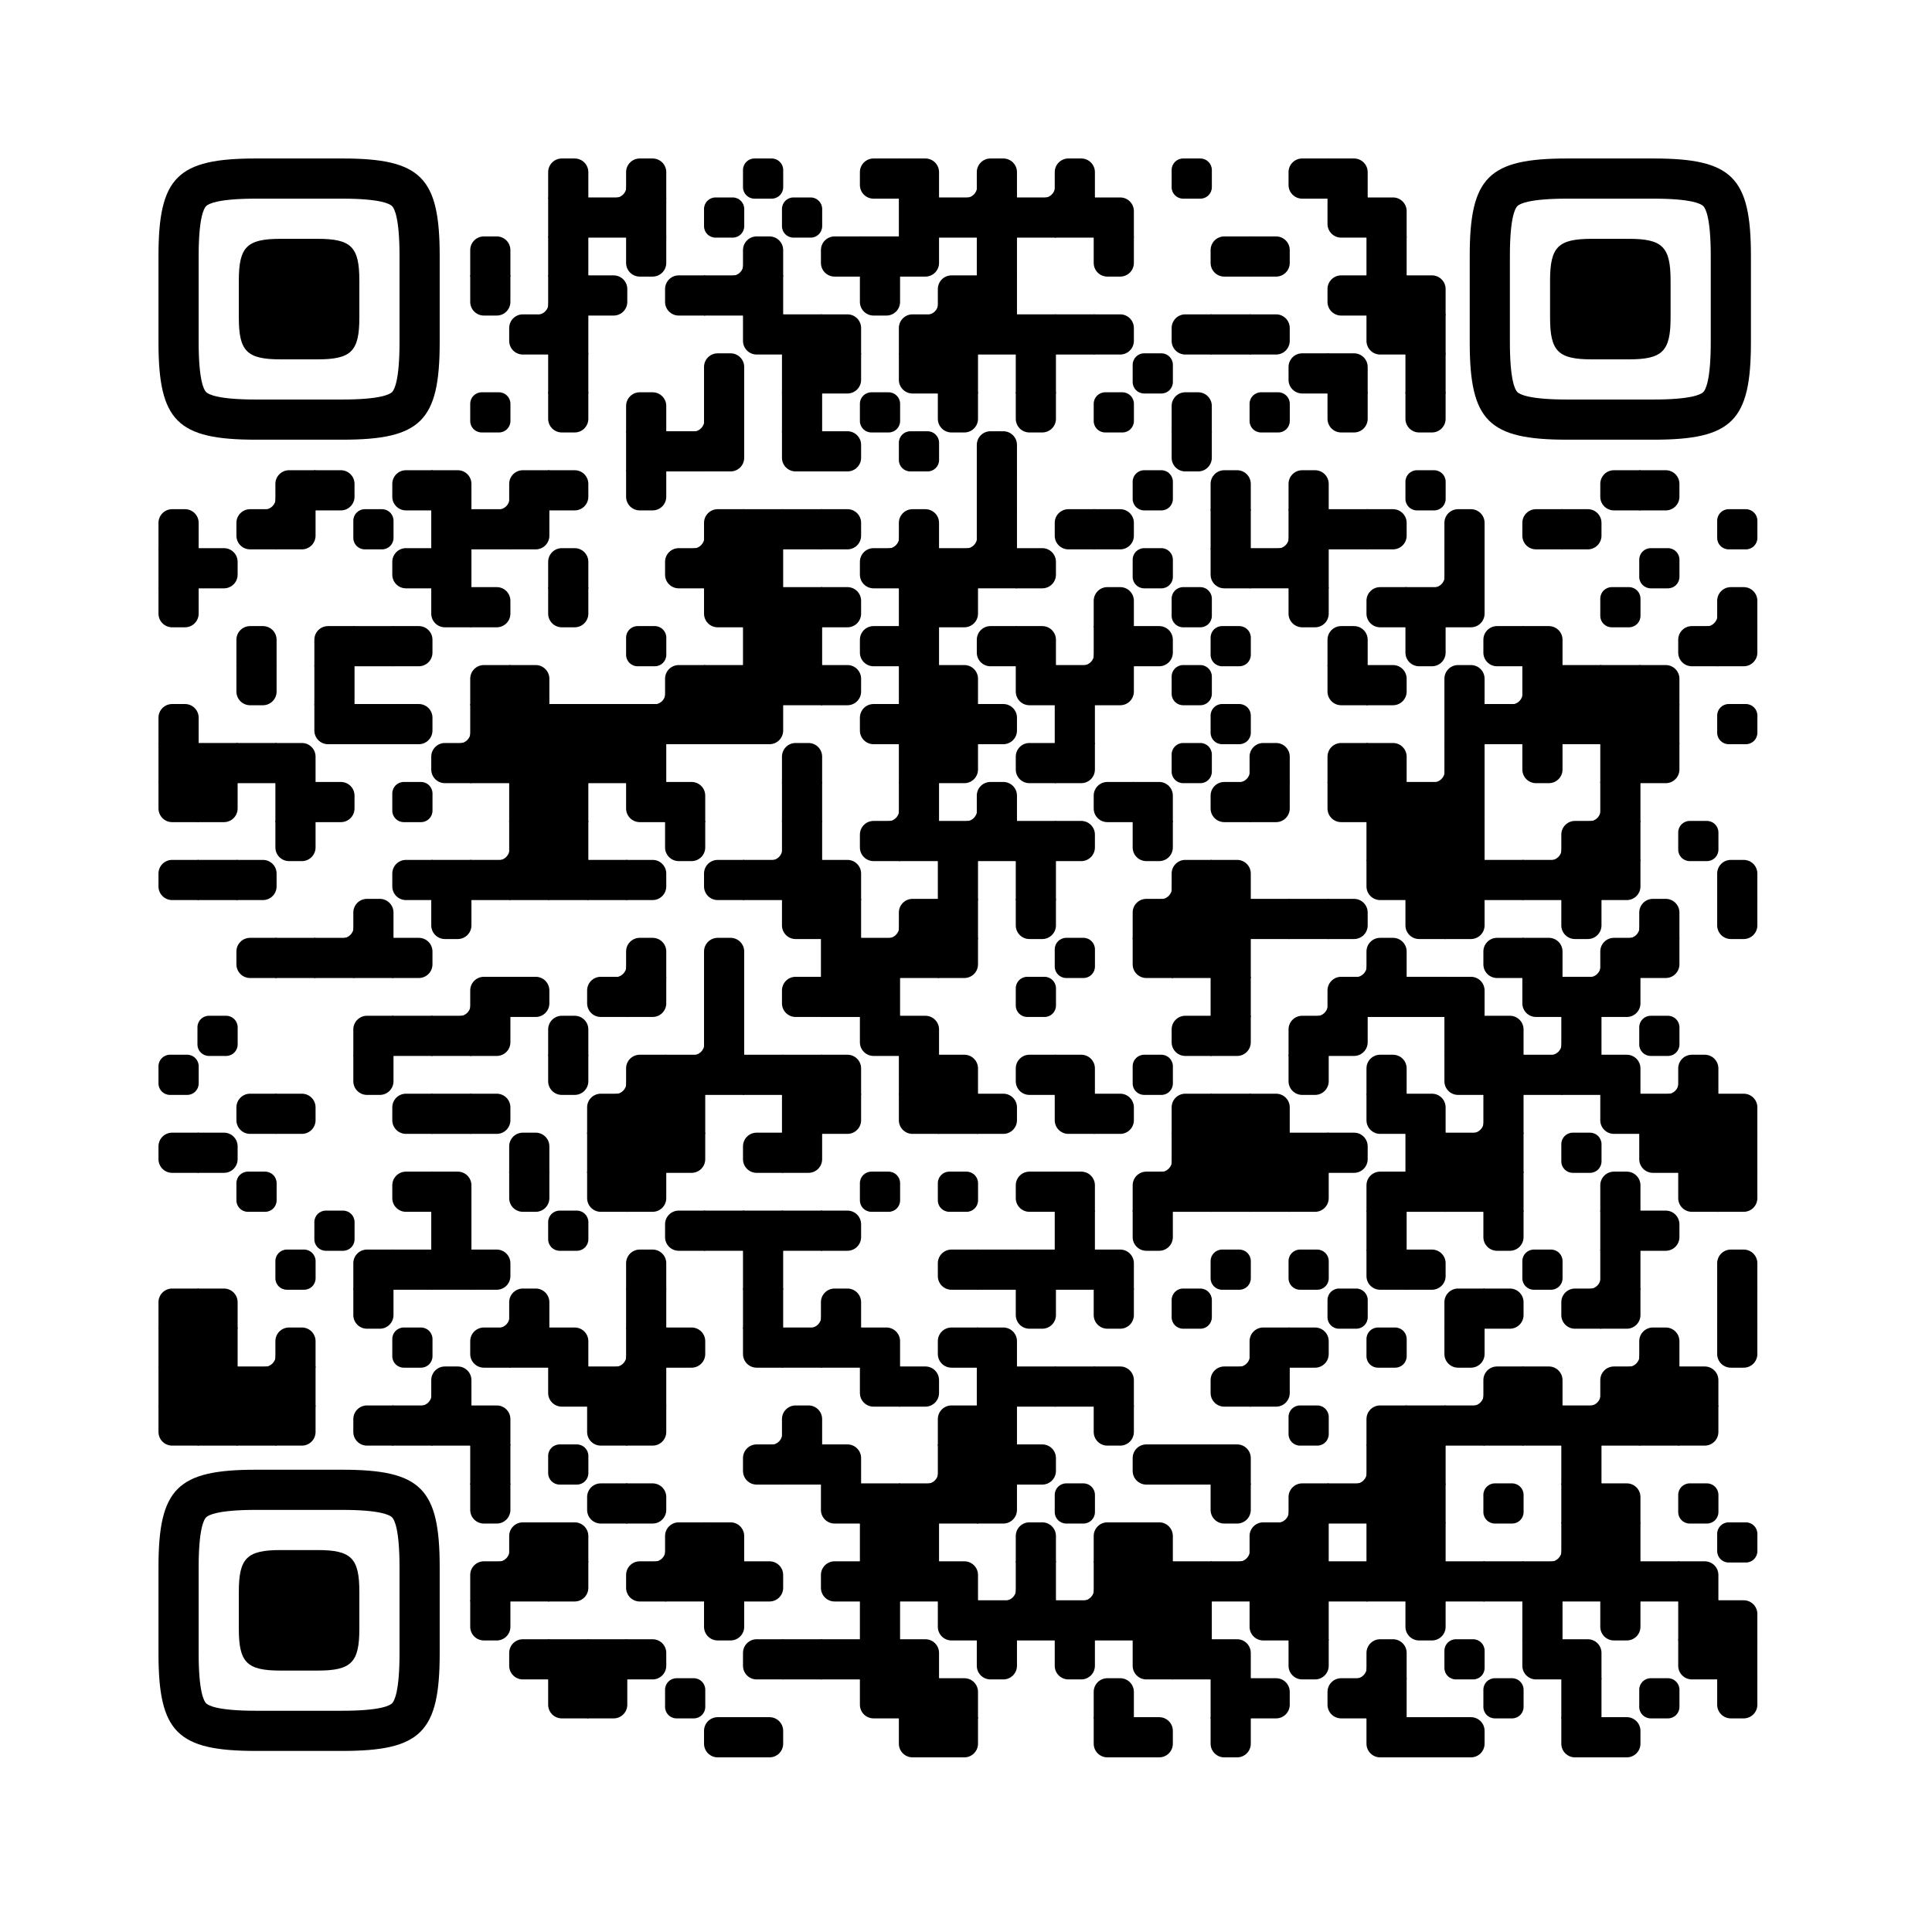 
  <svg
    version="1.1"
    viewBox="0 0 4059 4059"
    width="256px"
    height="256px"
    
    xml:space="preserve" xmlns="http://www.w3.org/2000/svg" xmlns:xlink="http://www.w3.org/1999/xlink"
  >
    <defs>
      <rect id="rect-0" width="100" height="100" fill="#000000"/>
      <path
        id="empty-0"
        d="M0,28.6v42.9C0,87.3,12.8,100,28.6,100h42.9c15.9,0,28.6-12.8,28.6-28.6V28.6C100,12.7,87.2,0,71.4,0H28.6 C12.8,0,0,12.8,0,28.6z"
        fill="#000000"
      />
      <path id="b-0" d="M0,0 L66,0 C84.778,-3.44940413e-15 100,15.222 100,34 L100,66 C100,84.778 84.778,100 66,100 L0,100 L0,0 Z" transform="rotate(-90 50 50)" fill="#000000"/>
      <path id="r-0" d="M0,0 L66,0 C84.778,-3.44940413e-15 100,15.222 100,34 L100,66 C100,84.778 84.778,100 66,100 L0,100 L0,0 Z" transform="rotate(-180 50 50)" fill="#000000"/>
      <path id="l-0" d="M0,0 L66,0 C84.778,-3.44940413e-15 100,15.222 100,34 L100,66 C100,84.778 84.778,100 66,100 L0,100 L0,0 Z" fill="#000000"/>
      <path id="t-0" d="M0,0 L66,0 C84.778,-3.44940413e-15 100,15.222 100,34 L100,66 C100,84.778 84.778,100 66,100 L0,100 L0,0 Z" transform="rotate(90 50 50)" fill="#000000"/>
      <path id="l-0" d="M0,0 L100,0 L100,66 C100,84.778 84.778,100 66,100 L0,100 L0,0 Z" transform="rotate(-90 50 50)" fill="#000000"/>
      <path id="lt-0" d="M0,0 L100,0 L100,66 C100,84.778 84.778,100 66,100 L0,100 L0,0 Z" fill="#000000"/>
      <path id="lb-0" d="M0,0 L100,0 L100,66 C100,84.778 84.778,100 66,100 L0,100 L0,0 Z" transform="rotate(-90 50 50)" fill="#000000"/>
      <path id="rb-0" d="M0,0 L100,0 L100,66 C100,84.778 84.778,100 66,100 L0,100 L0,0 Z" transform="rotate(-180 50 50)" fill="#000000"/>
      <path id="rt-0" d="M0,0 L100,0 L100,66 C100,84.778 84.778,100 66,100 L0,100 L0,0 Z" transform="rotate(90 50 50)" fill="#000000"/>
      <path
        id="n_lt-0"
        d="M30.5,2V0H0v30.5h2C2,14.7,14.8,2,30.5,2z"
        fill="#000000"
      />
      <path
        id="n_lb-0"
        d="M2,69.5H0V100h30.5v-2C14.7,98,2,85.2,2,69.5z"
        fill="#000000"
      />
      <path
        id="n_rt-0"
        d="M98,30.5h2V0H69.5v2C85.3,2,98,14.8,98,30.5z"
        fill="#000000"
      />
      <path id="n_rb-0"
        d="M69.5,98v2H100V69.5h-2C98,85.3,85.2,98,69.5,98z"
        fill="#000000"
      />
      <path
        id="point-0"
        fill="#000000"
        d="M600.002,457.329 L600.002,242.658 C600.002,147.372 587.04,124.123 581.465,118.535 C575.877,112.96 552.628,99.998 457.329,99.998 L242.671,99.998 C147.372,99.998 124.123,112.96 118.548,118.535 C112.973,124.123 99.998,147.372 99.998,242.658 L99.998,457.329 C99.998,552.628 112.973,575.877 118.548,581.465 C124.123,587.027 147.372,600.002 242.671,600.002 L457.329,600.002 C552.628,600.002 575.877,587.027 581.465,581.465 C587.04,575.877 600.002,552.628 600.002,457.329 Z M457.329,0 C653.338,0 700,46.662 700,242.658 C700,438.667 700,261.333 700,457.329 C700,653.338 653.338,700 457.329,700 C261.333,700 438.667,700 242.671,700 C46.662,700 0,653.338 0,457.329 C0,261.333 0,352.119 0,242.658 C0,46.662 46.662,0 242.671,0 C438.667,0 261.333,0 457.329,0 Z M395.997,200 C480.004,200 500,220.008 500,303.991 C500,387.998 500,312.002 500,395.997 C500,479.992 480.004,500 395.997,500 C312.002,500 387.998,500 304.003,500 C220.008,500 200,479.992 200,395.997 C200,312.002 200,350.906 200,303.991 C200,220.008 220.008,200 304.003,200 C387.998,200 312.002,200 395.997,200 Z"
      />
      <g id="vk_logo-0">
        <path
          fill="#07f"
          d="M83.333 363.333C83.333 231.34 83.333 165.343 124.338 124.338C165.343 83.333 231.34              83.333 363.333 83.333H386.667C518.66 83.333 584.657 83.333 625.662 124.338C666.667 165.343              666.667 231.34 666.667 363.333V386.667C666.667 518.66 666.667 584.657 625.662 625.662C584.657              666.667 518.66 666.667 386.667 666.667H363.333C231.34 666.667 165.343 666.667 124.338 625.662C83.333              584.657 83.333 518.66 83.333 386.667V363.333Z"
        />
        <path
          fill="#FFF"
          d="M394.907 508.681C263.293 508.681 183.442 417.365 180.313 265.625H246.972C249.05 377.09              299.763 424.323 338.638 434.036V265.625H402.519V361.82C440.016 357.664 479.264 313.909              492.456 265.625H555.333C545.27 325 502.543 368.754 472.353 386.803C502.566 401.395 551.177              439.593 569.926 508.681H500.815C486.222 462.498 450.476 426.728 402.542 421.872V508.681H394.907Z"
        />
      </g>
      <clipPath id="logo-mask-0">
        <rect x="0" y="0" width="750" height="750" />
      </clipPath>
    </defs>

    
      <rect
        x="0"
        width="4059"
        height="4059"
        rx="571"
        fill="#ffffff"
      />

    <g transform="translate(332.965, 332.965) scale(0.844)">
      <g transform="translate(970,0)"><use xlink:href="#b-0"/></g>
<g transform="translate(1067,0)"><use xlink:href="#n_rb-0"/></g>
<g transform="translate(1164,0)"><use xlink:href="#b-0"/></g>
<g transform="translate(1455,0)"><use xlink:href="#empty-0"/></g>
<g transform="translate(1746,0)"><use xlink:href="#r-0"/></g>
<g transform="translate(1843,0)"><use xlink:href="#lb-0"/></g>
<g transform="translate(1940,0)"><use xlink:href="#n_rb-0"/></g>
<g transform="translate(2037,0)"><use xlink:href="#b-0"/></g>
<g transform="translate(2134,0)"><use xlink:href="#n_rb-0"/></g>
<g transform="translate(2231,0)"><use xlink:href="#b-0"/></g>
<g transform="translate(2522,0)"><use xlink:href="#empty-0"/></g>
<g transform="translate(2813,0)"><use xlink:href="#r-0"/></g>
<g transform="translate(2910,0)"><use xlink:href="#lb-0"/></g>
<g transform="translate(970,97)"><use xlink:href="#rect-0"/></g>
<g transform="translate(1067,97)"><use xlink:href="#rect-0"/></g>
<g transform="translate(1164,97)"><use xlink:href="#rect-0"/></g>
<g transform="translate(1358,97)"><use xlink:href="#empty-0"/></g>
<g transform="translate(1552,97)"><use xlink:href="#empty-0"/></g>
<g transform="translate(1843,97)"><use xlink:href="#rect-0"/></g>
<g transform="translate(1940,97)"><use xlink:href="#rect-0"/></g>
<g transform="translate(2037,97)"><use xlink:href="#rect-0"/></g>
<g transform="translate(2134,97)"><use xlink:href="#rect-0"/></g>
<g transform="translate(2231,97)"><use xlink:href="#rect-0"/></g>
<g transform="translate(2328,97)"><use xlink:href="#lb-0"/></g>
<g transform="translate(2910,97)"><use xlink:href="#rt-0"/></g>
<g transform="translate(3007,97)"><use xlink:href="#lb-0"/></g>
<g transform="translate(776,194)"><use xlink:href="#b-0"/></g>
<g transform="translate(970,194)"><use xlink:href="#rect-0"/></g>
<g transform="translate(1164,194)"><use xlink:href="#t-0"/></g>
<g transform="translate(1358,194)"><use xlink:href="#n_rb-0"/></g>
<g transform="translate(1455,194)"><use xlink:href="#b-0"/></g>
<g transform="translate(1649,194)"><use xlink:href="#r-0"/></g>
<g transform="translate(1746,194)"><use xlink:href="#rect-0"/></g>
<g transform="translate(1843,194)"><use xlink:href="#lt-0"/></g>
<g transform="translate(2037,194)"><use xlink:href="#rect-0"/></g>
<g transform="translate(2328,194)"><use xlink:href="#t-0"/></g>
<g transform="translate(2619,194)"><use xlink:href="#r-0"/></g>
<g transform="translate(2716,194)"><use xlink:href="#l-0"/></g>
<g transform="translate(3007,194)"><use xlink:href="#rect-0"/></g>
<g transform="translate(776,291)"><use xlink:href="#t-0"/></g>
<g transform="translate(873,291)"><use xlink:href="#n_rb-0"/></g>
<g transform="translate(970,291)"><use xlink:href="#rect-0"/></g>
<g transform="translate(1067,291)"><use xlink:href="#l-0"/></g>
<g transform="translate(1261,291)"><use xlink:href="#r-0"/></g>
<g transform="translate(1358,291)"><use xlink:href="#rect-0"/></g>
<g transform="translate(1455,291)"><use xlink:href="#rect-0"/></g>
<g transform="translate(1746,291)"><use xlink:href="#t-0"/></g>
<g transform="translate(1843,291)"><use xlink:href="#n_rb-0"/></g>
<g transform="translate(1940,291)"><use xlink:href="#rb-0"/></g>
<g transform="translate(2037,291)"><use xlink:href="#rect-0"/></g>
<g transform="translate(2910,291)"><use xlink:href="#r-0"/></g>
<g transform="translate(3007,291)"><use xlink:href="#rect-0"/></g>
<g transform="translate(3104,291)"><use xlink:href="#lb-0"/></g>
<g transform="translate(873,388)"><use xlink:href="#r-0"/></g>
<g transform="translate(970,388)"><use xlink:href="#rect-0"/></g>
<g transform="translate(1455,388)"><use xlink:href="#rt-0"/></g>
<g transform="translate(1552,388)"><use xlink:href="#rect-0"/></g>
<g transform="translate(1649,388)"><use xlink:href="#lb-0"/></g>
<g transform="translate(1843,388)"><use xlink:href="#rb-0"/></g>
<g transform="translate(1940,388)"><use xlink:href="#rect-0"/></g>
<g transform="translate(2037,388)"><use xlink:href="#rect-0"/></g>
<g transform="translate(2134,388)"><use xlink:href="#rect-0"/></g>
<g transform="translate(2231,388)"><use xlink:href="#rect-0"/></g>
<g transform="translate(2328,388)"><use xlink:href="#l-0"/></g>
<g transform="translate(2522,388)"><use xlink:href="#r-0"/></g>
<g transform="translate(2619,388)"><use xlink:href="#rect-0"/></g>
<g transform="translate(2716,388)"><use xlink:href="#l-0"/></g>
<g transform="translate(3007,388)"><use xlink:href="#rt-0"/></g>
<g transform="translate(3104,388)"><use xlink:href="#rect-0"/></g>
<g transform="translate(970,485)"><use xlink:href="#rect-0"/></g>
<g transform="translate(1358,485)"><use xlink:href="#b-0"/></g>
<g transform="translate(1552,485)"><use xlink:href="#rect-0"/></g>
<g transform="translate(1649,485)"><use xlink:href="#lt-0"/></g>
<g transform="translate(1843,485)"><use xlink:href="#rt-0"/></g>
<g transform="translate(1940,485)"><use xlink:href="#rect-0"/></g>
<g transform="translate(2134,485)"><use xlink:href="#rect-0"/></g>
<g transform="translate(2425,485)"><use xlink:href="#empty-0"/></g>
<g transform="translate(2813,485)"><use xlink:href="#r-0"/></g>
<g transform="translate(2910,485)"><use xlink:href="#lb-0"/></g>
<g transform="translate(3104,485)"><use xlink:href="#rect-0"/></g>
<g transform="translate(776,582)"><use xlink:href="#empty-0"/></g>
<g transform="translate(970,582)"><use xlink:href="#t-0"/></g>
<g transform="translate(1164,582)"><use xlink:href="#b-0"/></g>
<g transform="translate(1261,582)"><use xlink:href="#n_rb-0"/></g>
<g transform="translate(1358,582)"><use xlink:href="#rect-0"/></g>
<g transform="translate(1552,582)"><use xlink:href="#rect-0"/></g>
<g transform="translate(1746,582)"><use xlink:href="#empty-0"/></g>
<g transform="translate(1940,582)"><use xlink:href="#t-0"/></g>
<g transform="translate(2134,582)"><use xlink:href="#t-0"/></g>
<g transform="translate(2328,582)"><use xlink:href="#empty-0"/></g>
<g transform="translate(2522,582)"><use xlink:href="#b-0"/></g>
<g transform="translate(2716,582)"><use xlink:href="#empty-0"/></g>
<g transform="translate(2910,582)"><use xlink:href="#t-0"/></g>
<g transform="translate(3104,582)"><use xlink:href="#t-0"/></g>
<g transform="translate(1164,679)"><use xlink:href="#rect-0"/></g>
<g transform="translate(1261,679)"><use xlink:href="#rect-0"/></g>
<g transform="translate(1358,679)"><use xlink:href="#lt-0"/></g>
<g transform="translate(1552,679)"><use xlink:href="#rt-0"/></g>
<g transform="translate(1649,679)"><use xlink:href="#l-0"/></g>
<g transform="translate(1843,679)"><use xlink:href="#empty-0"/></g>
<g transform="translate(2037,679)"><use xlink:href="#b-0"/></g>
<g transform="translate(2522,679)"><use xlink:href="#t-0"/></g>
<g transform="translate(194,776)"><use xlink:href="#n_rb-0"/></g>
<g transform="translate(291,776)"><use xlink:href="#rb-0"/></g>
<g transform="translate(388,776)"><use xlink:href="#l-0"/></g>
<g transform="translate(582,776)"><use xlink:href="#r-0"/></g>
<g transform="translate(679,776)"><use xlink:href="#lb-0"/></g>
<g transform="translate(776,776)"><use xlink:href="#n_rb-0"/></g>
<g transform="translate(873,776)"><use xlink:href="#rb-0"/></g>
<g transform="translate(970,776)"><use xlink:href="#l-0"/></g>
<g transform="translate(1164,776)"><use xlink:href="#t-0"/></g>
<g transform="translate(2037,776)"><use xlink:href="#rect-0"/></g>
<g transform="translate(2425,776)"><use xlink:href="#empty-0"/></g>
<g transform="translate(2619,776)"><use xlink:href="#b-0"/></g>
<g transform="translate(2813,776)"><use xlink:href="#b-0"/></g>
<g transform="translate(3104,776)"><use xlink:href="#empty-0"/></g>
<g transform="translate(3589,776)"><use xlink:href="#r-0"/></g>
<g transform="translate(3686,776)"><use xlink:href="#l-0"/></g>
<g transform="translate(0,873)"><use xlink:href="#b-0"/></g>
<g transform="translate(194,873)"><use xlink:href="#r-0"/></g>
<g transform="translate(291,873)"><use xlink:href="#lt-0"/></g>
<g transform="translate(485,873)"><use xlink:href="#empty-0"/></g>
<g transform="translate(679,873)"><use xlink:href="#rect-0"/></g>
<g transform="translate(776,873)"><use xlink:href="#rect-0"/></g>
<g transform="translate(873,873)"><use xlink:href="#lt-0"/></g>
<g transform="translate(1261,873)"><use xlink:href="#n_rb-0"/></g>
<g transform="translate(1358,873)"><use xlink:href="#rb-0"/></g>
<g transform="translate(1455,873)"><use xlink:href="#rect-0"/></g>
<g transform="translate(1552,873)"><use xlink:href="#rect-0"/></g>
<g transform="translate(1649,873)"><use xlink:href="#l-0"/></g>
<g transform="translate(1746,873)"><use xlink:href="#n_rb-0"/></g>
<g transform="translate(1843,873)"><use xlink:href="#b-0"/></g>
<g transform="translate(1940,873)"><use xlink:href="#n_rb-0"/></g>
<g transform="translate(2037,873)"><use xlink:href="#rect-0"/></g>
<g transform="translate(2231,873)"><use xlink:href="#r-0"/></g>
<g transform="translate(2328,873)"><use xlink:href="#l-0"/></g>
<g transform="translate(2619,873)"><use xlink:href="#rect-0"/></g>
<g transform="translate(2716,873)"><use xlink:href="#n_rb-0"/></g>
<g transform="translate(2813,873)"><use xlink:href="#rect-0"/></g>
<g transform="translate(2910,873)"><use xlink:href="#rect-0"/></g>
<g transform="translate(3007,873)"><use xlink:href="#l-0"/></g>
<g transform="translate(3201,873)"><use xlink:href="#b-0"/></g>
<g transform="translate(3395,873)"><use xlink:href="#r-0"/></g>
<g transform="translate(3492,873)"><use xlink:href="#l-0"/></g>
<g transform="translate(3880,873)"><use xlink:href="#empty-0"/></g>
<g transform="translate(0,970)"><use xlink:href="#rect-0"/></g>
<g transform="translate(97,970)"><use xlink:href="#l-0"/></g>
<g transform="translate(582,970)"><use xlink:href="#r-0"/></g>
<g transform="translate(679,970)"><use xlink:href="#rect-0"/></g>
<g transform="translate(970,970)"><use xlink:href="#b-0"/></g>
<g transform="translate(1261,970)"><use xlink:href="#r-0"/></g>
<g transform="translate(1358,970)"><use xlink:href="#rect-0"/></g>
<g transform="translate(1455,970)"><use xlink:href="#rect-0"/></g>
<g transform="translate(1746,970)"><use xlink:href="#r-0"/></g>
<g transform="translate(1843,970)"><use xlink:href="#rect-0"/></g>
<g transform="translate(1940,970)"><use xlink:href="#rect-0"/></g>
<g transform="translate(2037,970)"><use xlink:href="#rect-0"/></g>
<g transform="translate(2134,970)"><use xlink:href="#l-0"/></g>
<g transform="translate(2425,970)"><use xlink:href="#empty-0"/></g>
<g transform="translate(2619,970)"><use xlink:href="#rt-0"/></g>
<g transform="translate(2716,970)"><use xlink:href="#rect-0"/></g>
<g transform="translate(2813,970)"><use xlink:href="#rect-0"/></g>
<g transform="translate(3104,970)"><use xlink:href="#n_rb-0"/></g>
<g transform="translate(3201,970)"><use xlink:href="#rect-0"/></g>
<g transform="translate(3686,970)"><use xlink:href="#empty-0"/></g>
<g transform="translate(0,1067)"><use xlink:href="#t-0"/></g>
<g transform="translate(679,1067)"><use xlink:href="#rt-0"/></g>
<g transform="translate(776,1067)"><use xlink:href="#l-0"/></g>
<g transform="translate(970,1067)"><use xlink:href="#t-0"/></g>
<g transform="translate(1358,1067)"><use xlink:href="#rt-0"/></g>
<g transform="translate(1455,1067)"><use xlink:href="#rect-0"/></g>
<g transform="translate(1552,1067)"><use xlink:href="#rect-0"/></g>
<g transform="translate(1649,1067)"><use xlink:href="#l-0"/></g>
<g transform="translate(1843,1067)"><use xlink:href="#rect-0"/></g>
<g transform="translate(1940,1067)"><use xlink:href="#lt-0"/></g>
<g transform="translate(2328,1067)"><use xlink:href="#b-0"/></g>
<g transform="translate(2522,1067)"><use xlink:href="#empty-0"/></g>
<g transform="translate(2813,1067)"><use xlink:href="#t-0"/></g>
<g transform="translate(3007,1067)"><use xlink:href="#r-0"/></g>
<g transform="translate(3104,1067)"><use xlink:href="#rect-0"/></g>
<g transform="translate(3201,1067)"><use xlink:href="#lt-0"/></g>
<g transform="translate(3589,1067)"><use xlink:href="#empty-0"/></g>
<g transform="translate(3783,1067)"><use xlink:href="#n_rb-0"/></g>
<g transform="translate(3880,1067)"><use xlink:href="#b-0"/></g>
<g transform="translate(194,1164)"><use xlink:href="#b-0"/></g>
<g transform="translate(388,1164)"><use xlink:href="#rb-0"/></g>
<g transform="translate(485,1164)"><use xlink:href="#rect-0"/></g>
<g transform="translate(582,1164)"><use xlink:href="#l-0"/></g>
<g transform="translate(1164,1164)"><use xlink:href="#empty-0"/></g>
<g transform="translate(1455,1164)"><use xlink:href="#rect-0"/></g>
<g transform="translate(1552,1164)"><use xlink:href="#rect-0"/></g>
<g transform="translate(1746,1164)"><use xlink:href="#r-0"/></g>
<g transform="translate(1843,1164)"><use xlink:href="#rect-0"/></g>
<g transform="translate(2037,1164)"><use xlink:href="#r-0"/></g>
<g transform="translate(2134,1164)"><use xlink:href="#lb-0"/></g>
<g transform="translate(2231,1164)"><use xlink:href="#n_rb-0"/></g>
<g transform="translate(2328,1164)"><use xlink:href="#rect-0"/></g>
<g transform="translate(2425,1164)"><use xlink:href="#l-0"/></g>
<g transform="translate(2619,1164)"><use xlink:href="#empty-0"/></g>
<g transform="translate(2910,1164)"><use xlink:href="#b-0"/></g>
<g transform="translate(3104,1164)"><use xlink:href="#t-0"/></g>
<g transform="translate(3298,1164)"><use xlink:href="#r-0"/></g>
<g transform="translate(3395,1164)"><use xlink:href="#lb-0"/></g>
<g transform="translate(3783,1164)"><use xlink:href="#r-0"/></g>
<g transform="translate(3880,1164)"><use xlink:href="#lt-0"/></g>
<g transform="translate(194,1261)"><use xlink:href="#t-0"/></g>
<g transform="translate(388,1261)"><use xlink:href="#rect-0"/></g>
<g transform="translate(776,1261)"><use xlink:href="#rb-0"/></g>
<g transform="translate(873,1261)"><use xlink:href="#lb-0"/></g>
<g transform="translate(1164,1261)"><use xlink:href="#n_rb-0"/></g>
<g transform="translate(1261,1261)"><use xlink:href="#rb-0"/></g>
<g transform="translate(1358,1261)"><use xlink:href="#rect-0"/></g>
<g transform="translate(1455,1261)"><use xlink:href="#rect-0"/></g>
<g transform="translate(1552,1261)"><use xlink:href="#rect-0"/></g>
<g transform="translate(1649,1261)"><use xlink:href="#l-0"/></g>
<g transform="translate(1843,1261)"><use xlink:href="#rect-0"/></g>
<g transform="translate(1940,1261)"><use xlink:href="#lb-0"/></g>
<g transform="translate(2134,1261)"><use xlink:href="#rt-0"/></g>
<g transform="translate(2231,1261)"><use xlink:href="#rect-0"/></g>
<g transform="translate(2328,1261)"><use xlink:href="#lt-0"/></g>
<g transform="translate(2522,1261)"><use xlink:href="#empty-0"/></g>
<g transform="translate(2910,1261)"><use xlink:href="#rt-0"/></g>
<g transform="translate(3007,1261)"><use xlink:href="#l-0"/></g>
<g transform="translate(3201,1261)"><use xlink:href="#b-0"/></g>
<g transform="translate(3298,1261)"><use xlink:href="#n_rb-0"/></g>
<g transform="translate(3395,1261)"><use xlink:href="#rect-0"/></g>
<g transform="translate(3492,1261)"><use xlink:href="#rect-0"/></g>
<g transform="translate(3589,1261)"><use xlink:href="#rect-0"/></g>
<g transform="translate(3686,1261)"><use xlink:href="#lb-0"/></g>
<g transform="translate(0,1358)"><use xlink:href="#b-0"/></g>
<g transform="translate(388,1358)"><use xlink:href="#rt-0"/></g>
<g transform="translate(485,1358)"><use xlink:href="#rect-0"/></g>
<g transform="translate(582,1358)"><use xlink:href="#l-0"/></g>
<g transform="translate(679,1358)"><use xlink:href="#n_rb-0"/></g>
<g transform="translate(776,1358)"><use xlink:href="#rect-0"/></g>
<g transform="translate(873,1358)"><use xlink:href="#rect-0"/></g>
<g transform="translate(970,1358)"><use xlink:href="#rect-0"/></g>
<g transform="translate(1067,1358)"><use xlink:href="#rect-0"/></g>
<g transform="translate(1164,1358)"><use xlink:href="#rect-0"/></g>
<g transform="translate(1261,1358)"><use xlink:href="#rect-0"/></g>
<g transform="translate(1358,1358)"><use xlink:href="#rect-0"/></g>
<g transform="translate(1455,1358)"><use xlink:href="#lt-0"/></g>
<g transform="translate(1746,1358)"><use xlink:href="#r-0"/></g>
<g transform="translate(1843,1358)"><use xlink:href="#rect-0"/></g>
<g transform="translate(1940,1358)"><use xlink:href="#rect-0"/></g>
<g transform="translate(2037,1358)"><use xlink:href="#l-0"/></g>
<g transform="translate(2231,1358)"><use xlink:href="#rect-0"/></g>
<g transform="translate(2619,1358)"><use xlink:href="#empty-0"/></g>
<g transform="translate(3201,1358)"><use xlink:href="#rect-0"/></g>
<g transform="translate(3298,1358)"><use xlink:href="#rect-0"/></g>
<g transform="translate(3395,1358)"><use xlink:href="#rect-0"/></g>
<g transform="translate(3492,1358)"><use xlink:href="#rect-0"/></g>
<g transform="translate(3589,1358)"><use xlink:href="#rect-0"/></g>
<g transform="translate(3686,1358)"><use xlink:href="#rect-0"/></g>
<g transform="translate(3880,1358)"><use xlink:href="#empty-0"/></g>
<g transform="translate(0,1455)"><use xlink:href="#rect-0"/></g>
<g transform="translate(97,1455)"><use xlink:href="#rect-0"/></g>
<g transform="translate(194,1455)"><use xlink:href="#rect-0"/></g>
<g transform="translate(291,1455)"><use xlink:href="#lb-0"/></g>
<g transform="translate(679,1455)"><use xlink:href="#r-0"/></g>
<g transform="translate(776,1455)"><use xlink:href="#rect-0"/></g>
<g transform="translate(873,1455)"><use xlink:href="#rect-0"/></g>
<g transform="translate(970,1455)"><use xlink:href="#rect-0"/></g>
<g transform="translate(1067,1455)"><use xlink:href="#rect-0"/></g>
<g transform="translate(1164,1455)"><use xlink:href="#rect-0"/></g>
<g transform="translate(1552,1455)"><use xlink:href="#b-0"/></g>
<g transform="translate(1843,1455)"><use xlink:href="#rect-0"/></g>
<g transform="translate(1940,1455)"><use xlink:href="#lt-0"/></g>
<g transform="translate(2134,1455)"><use xlink:href="#r-0"/></g>
<g transform="translate(2231,1455)"><use xlink:href="#lt-0"/></g>
<g transform="translate(2522,1455)"><use xlink:href="#empty-0"/></g>
<g transform="translate(2619,1455)"><use xlink:href="#n_rb-0"/></g>
<g transform="translate(2716,1455)"><use xlink:href="#b-0"/></g>
<g transform="translate(2910,1455)"><use xlink:href="#rb-0"/></g>
<g transform="translate(3007,1455)"><use xlink:href="#lb-0"/></g>
<g transform="translate(3104,1455)"><use xlink:href="#n_rb-0"/></g>
<g transform="translate(3201,1455)"><use xlink:href="#rect-0"/></g>
<g transform="translate(3395,1455)"><use xlink:href="#t-0"/></g>
<g transform="translate(3589,1455)"><use xlink:href="#rect-0"/></g>
<g transform="translate(3686,1455)"><use xlink:href="#lt-0"/></g>
<g transform="translate(0,1552)"><use xlink:href="#rt-0"/></g>
<g transform="translate(97,1552)"><use xlink:href="#lt-0"/></g>
<g transform="translate(291,1552)"><use xlink:href="#rect-0"/></g>
<g transform="translate(388,1552)"><use xlink:href="#l-0"/></g>
<g transform="translate(582,1552)"><use xlink:href="#empty-0"/></g>
<g transform="translate(873,1552)"><use xlink:href="#rect-0"/></g>
<g transform="translate(970,1552)"><use xlink:href="#rect-0"/></g>
<g transform="translate(1164,1552)"><use xlink:href="#rt-0"/></g>
<g transform="translate(1261,1552)"><use xlink:href="#lb-0"/></g>
<g transform="translate(1552,1552)"><use xlink:href="#rect-0"/></g>
<g transform="translate(1746,1552)"><use xlink:href="#n_rb-0"/></g>
<g transform="translate(1843,1552)"><use xlink:href="#rect-0"/></g>
<g transform="translate(1940,1552)"><use xlink:href="#n_rb-0"/></g>
<g transform="translate(2037,1552)"><use xlink:href="#b-0"/></g>
<g transform="translate(2328,1552)"><use xlink:href="#r-0"/></g>
<g transform="translate(2425,1552)"><use xlink:href="#lb-0"/></g>
<g transform="translate(2619,1552)"><use xlink:href="#r-0"/></g>
<g transform="translate(2716,1552)"><use xlink:href="#lt-0"/></g>
<g transform="translate(2910,1552)"><use xlink:href="#rt-0"/></g>
<g transform="translate(3007,1552)"><use xlink:href="#rect-0"/></g>
<g transform="translate(3104,1552)"><use xlink:href="#rect-0"/></g>
<g transform="translate(3201,1552)"><use xlink:href="#rect-0"/></g>
<g transform="translate(3492,1552)"><use xlink:href="#n_rb-0"/></g>
<g transform="translate(3589,1552)"><use xlink:href="#rect-0"/></g>
<g transform="translate(291,1649)"><use xlink:href="#t-0"/></g>
<g transform="translate(776,1649)"><use xlink:href="#n_rb-0"/></g>
<g transform="translate(873,1649)"><use xlink:href="#rect-0"/></g>
<g transform="translate(970,1649)"><use xlink:href="#rect-0"/></g>
<g transform="translate(1261,1649)"><use xlink:href="#t-0"/></g>
<g transform="translate(1455,1649)"><use xlink:href="#n_rb-0"/></g>
<g transform="translate(1552,1649)"><use xlink:href="#rect-0"/></g>
<g transform="translate(1746,1649)"><use xlink:href="#r-0"/></g>
<g transform="translate(1843,1649)"><use xlink:href="#rect-0"/></g>
<g transform="translate(1940,1649)"><use xlink:href="#rect-0"/></g>
<g transform="translate(2037,1649)"><use xlink:href="#rect-0"/></g>
<g transform="translate(2134,1649)"><use xlink:href="#rect-0"/></g>
<g transform="translate(2231,1649)"><use xlink:href="#l-0"/></g>
<g transform="translate(2425,1649)"><use xlink:href="#t-0"/></g>
<g transform="translate(3007,1649)"><use xlink:href="#rect-0"/></g>
<g transform="translate(3104,1649)"><use xlink:href="#rect-0"/></g>
<g transform="translate(3201,1649)"><use xlink:href="#rect-0"/></g>
<g transform="translate(3395,1649)"><use xlink:href="#n_rb-0"/></g>
<g transform="translate(3492,1649)"><use xlink:href="#rb-0"/></g>
<g transform="translate(3589,1649)"><use xlink:href="#rect-0"/></g>
<g transform="translate(3783,1649)"><use xlink:href="#empty-0"/></g>
<g transform="translate(0,1746)"><use xlink:href="#r-0"/></g>
<g transform="translate(97,1746)"><use xlink:href="#rect-0"/></g>
<g transform="translate(194,1746)"><use xlink:href="#l-0"/></g>
<g transform="translate(582,1746)"><use xlink:href="#r-0"/></g>
<g transform="translate(679,1746)"><use xlink:href="#rect-0"/></g>
<g transform="translate(776,1746)"><use xlink:href="#rect-0"/></g>
<g transform="translate(873,1746)"><use xlink:href="#rect-0"/></g>
<g transform="translate(970,1746)"><use xlink:href="#rect-0"/></g>
<g transform="translate(1067,1746)"><use xlink:href="#rect-0"/></g>
<g transform="translate(1164,1746)"><use xlink:href="#l-0"/></g>
<g transform="translate(1358,1746)"><use xlink:href="#r-0"/></g>
<g transform="translate(1455,1746)"><use xlink:href="#rect-0"/></g>
<g transform="translate(1552,1746)"><use xlink:href="#rect-0"/></g>
<g transform="translate(1649,1746)"><use xlink:href="#lb-0"/></g>
<g transform="translate(1940,1746)"><use xlink:href="#rect-0"/></g>
<g transform="translate(2134,1746)"><use xlink:href="#rect-0"/></g>
<g transform="translate(2425,1746)"><use xlink:href="#n_rb-0"/></g>
<g transform="translate(2522,1746)"><use xlink:href="#rb-0"/></g>
<g transform="translate(2619,1746)"><use xlink:href="#lb-0"/></g>
<g transform="translate(3007,1746)"><use xlink:href="#rt-0"/></g>
<g transform="translate(3104,1746)"><use xlink:href="#rect-0"/></g>
<g transform="translate(3201,1746)"><use xlink:href="#rect-0"/></g>
<g transform="translate(3298,1746)"><use xlink:href="#rect-0"/></g>
<g transform="translate(3395,1746)"><use xlink:href="#rect-0"/></g>
<g transform="translate(3492,1746)"><use xlink:href="#rect-0"/></g>
<g transform="translate(3589,1746)"><use xlink:href="#lt-0"/></g>
<g transform="translate(3880,1746)"><use xlink:href="#b-0"/></g>
<g transform="translate(388,1843)"><use xlink:href="#n_rb-0"/></g>
<g transform="translate(485,1843)"><use xlink:href="#b-0"/></g>
<g transform="translate(679,1843)"><use xlink:href="#t-0"/></g>
<g transform="translate(1552,1843)"><use xlink:href="#rt-0"/></g>
<g transform="translate(1649,1843)"><use xlink:href="#rect-0"/></g>
<g transform="translate(1746,1843)"><use xlink:href="#n_rb-0"/></g>
<g transform="translate(1843,1843)"><use xlink:href="#rb-0"/></g>
<g transform="translate(1940,1843)"><use xlink:href="#rect-0"/></g>
<g transform="translate(2134,1843)"><use xlink:href="#t-0"/></g>
<g transform="translate(2425,1843)"><use xlink:href="#rb-0"/></g>
<g transform="translate(2522,1843)"><use xlink:href="#rect-0"/></g>
<g transform="translate(2619,1843)"><use xlink:href="#rect-0"/></g>
<g transform="translate(2716,1843)"><use xlink:href="#rect-0"/></g>
<g transform="translate(2813,1843)"><use xlink:href="#rect-0"/></g>
<g transform="translate(2910,1843)"><use xlink:href="#l-0"/></g>
<g transform="translate(3104,1843)"><use xlink:href="#rt-0"/></g>
<g transform="translate(3201,1843)"><use xlink:href="#lt-0"/></g>
<g transform="translate(3492,1843)"><use xlink:href="#t-0"/></g>
<g transform="translate(3589,1843)"><use xlink:href="#n_rb-0"/></g>
<g transform="translate(3686,1843)"><use xlink:href="#b-0"/></g>
<g transform="translate(3880,1843)"><use xlink:href="#t-0"/></g>
<g transform="translate(194,1940)"><use xlink:href="#r-0"/></g>
<g transform="translate(291,1940)"><use xlink:href="#rect-0"/></g>
<g transform="translate(388,1940)"><use xlink:href="#rect-0"/></g>
<g transform="translate(485,1940)"><use xlink:href="#rect-0"/></g>
<g transform="translate(582,1940)"><use xlink:href="#l-0"/></g>
<g transform="translate(1067,1940)"><use xlink:href="#n_rb-0"/></g>
<g transform="translate(1164,1940)"><use xlink:href="#b-0"/></g>
<g transform="translate(1358,1940)"><use xlink:href="#b-0"/></g>
<g transform="translate(1649,1940)"><use xlink:href="#rect-0"/></g>
<g transform="translate(1746,1940)"><use xlink:href="#rect-0"/></g>
<g transform="translate(1843,1940)"><use xlink:href="#rect-0"/></g>
<g transform="translate(1940,1940)"><use xlink:href="#lt-0"/></g>
<g transform="translate(2231,1940)"><use xlink:href="#empty-0"/></g>
<g transform="translate(2425,1940)"><use xlink:href="#rt-0"/></g>
<g transform="translate(2522,1940)"><use xlink:href="#rect-0"/></g>
<g transform="translate(2619,1940)"><use xlink:href="#rect-0"/></g>
<g transform="translate(2910,1940)"><use xlink:href="#n_rb-0"/></g>
<g transform="translate(3007,1940)"><use xlink:href="#b-0"/></g>
<g transform="translate(3298,1940)"><use xlink:href="#r-0"/></g>
<g transform="translate(3395,1940)"><use xlink:href="#lb-0"/></g>
<g transform="translate(3492,1940)"><use xlink:href="#n_rb-0"/></g>
<g transform="translate(3589,1940)"><use xlink:href="#rb-0"/></g>
<g transform="translate(3686,1940)"><use xlink:href="#lt-0"/></g>
<g transform="translate(679,2037)"><use xlink:href="#n_rb-0"/></g>
<g transform="translate(776,2037)"><use xlink:href="#rb-0"/></g>
<g transform="translate(873,2037)"><use xlink:href="#l-0"/></g>
<g transform="translate(1067,2037)"><use xlink:href="#r-0"/></g>
<g transform="translate(1164,2037)"><use xlink:href="#lt-0"/></g>
<g transform="translate(1358,2037)"><use xlink:href="#rect-0"/></g>
<g transform="translate(1552,2037)"><use xlink:href="#r-0"/></g>
<g transform="translate(1649,2037)"><use xlink:href="#rect-0"/></g>
<g transform="translate(1746,2037)"><use xlink:href="#rect-0"/></g>
<g transform="translate(2134,2037)"><use xlink:href="#empty-0"/></g>
<g transform="translate(2619,2037)"><use xlink:href="#rect-0"/></g>
<g transform="translate(2813,2037)"><use xlink:href="#n_rb-0"/></g>
<g transform="translate(2910,2037)"><use xlink:href="#rb-0"/></g>
<g transform="translate(3007,2037)"><use xlink:href="#rect-0"/></g>
<g transform="translate(3104,2037)"><use xlink:href="#rect-0"/></g>
<g transform="translate(3201,2037)"><use xlink:href="#lb-0"/></g>
<g transform="translate(3395,2037)"><use xlink:href="#rt-0"/></g>
<g transform="translate(3492,2037)"><use xlink:href="#rect-0"/></g>
<g transform="translate(3589,2037)"><use xlink:href="#lt-0"/></g>
<g transform="translate(97,2134)"><use xlink:href="#empty-0"/></g>
<g transform="translate(485,2134)"><use xlink:href="#rb-0"/></g>
<g transform="translate(582,2134)"><use xlink:href="#rect-0"/></g>
<g transform="translate(679,2134)"><use xlink:href="#rect-0"/></g>
<g transform="translate(776,2134)"><use xlink:href="#lt-0"/></g>
<g transform="translate(970,2134)"><use xlink:href="#b-0"/></g>
<g transform="translate(1261,2134)"><use xlink:href="#n_rb-0"/></g>
<g transform="translate(1358,2134)"><use xlink:href="#rect-0"/></g>
<g transform="translate(1746,2134)"><use xlink:href="#rt-0"/></g>
<g transform="translate(1843,2134)"><use xlink:href="#lb-0"/></g>
<g transform="translate(2522,2134)"><use xlink:href="#r-0"/></g>
<g transform="translate(2619,2134)"><use xlink:href="#lt-0"/></g>
<g transform="translate(2813,2134)"><use xlink:href="#rb-0"/></g>
<g transform="translate(2910,2134)"><use xlink:href="#lt-0"/></g>
<g transform="translate(3201,2134)"><use xlink:href="#rect-0"/></g>
<g transform="translate(3298,2134)"><use xlink:href="#lb-0"/></g>
<g transform="translate(3395,2134)"><use xlink:href="#n_rb-0"/></g>
<g transform="translate(3492,2134)"><use xlink:href="#rect-0"/></g>
<g transform="translate(3686,2134)"><use xlink:href="#empty-0"/></g>
<g transform="translate(0,2231)"><use xlink:href="#empty-0"/></g>
<g transform="translate(485,2231)"><use xlink:href="#t-0"/></g>
<g transform="translate(970,2231)"><use xlink:href="#t-0"/></g>
<g transform="translate(1067,2231)"><use xlink:href="#n_rb-0"/></g>
<g transform="translate(1164,2231)"><use xlink:href="#rb-0"/></g>
<g transform="translate(1261,2231)"><use xlink:href="#rect-0"/></g>
<g transform="translate(1358,2231)"><use xlink:href="#rect-0"/></g>
<g transform="translate(1455,2231)"><use xlink:href="#rect-0"/></g>
<g transform="translate(1552,2231)"><use xlink:href="#rect-0"/></g>
<g transform="translate(1649,2231)"><use xlink:href="#lb-0"/></g>
<g transform="translate(1843,2231)"><use xlink:href="#rect-0"/></g>
<g transform="translate(1940,2231)"><use xlink:href="#lb-0"/></g>
<g transform="translate(2134,2231)"><use xlink:href="#r-0"/></g>
<g transform="translate(2231,2231)"><use xlink:href="#lb-0"/></g>
<g transform="translate(2425,2231)"><use xlink:href="#empty-0"/></g>
<g transform="translate(2813,2231)"><use xlink:href="#t-0"/></g>
<g transform="translate(3007,2231)"><use xlink:href="#b-0"/></g>
<g transform="translate(3201,2231)"><use xlink:href="#rt-0"/></g>
<g transform="translate(3298,2231)"><use xlink:href="#rect-0"/></g>
<g transform="translate(3395,2231)"><use xlink:href="#rect-0"/></g>
<g transform="translate(3492,2231)"><use xlink:href="#rect-0"/></g>
<g transform="translate(3589,2231)"><use xlink:href="#lb-0"/></g>
<g transform="translate(3686,2231)"><use xlink:href="#n_rb-0"/></g>
<g transform="translate(3783,2231)"><use xlink:href="#b-0"/></g>
<g transform="translate(194,2328)"><use xlink:href="#r-0"/></g>
<g transform="translate(291,2328)"><use xlink:href="#l-0"/></g>
<g transform="translate(582,2328)"><use xlink:href="#r-0"/></g>
<g transform="translate(679,2328)"><use xlink:href="#rect-0"/></g>
<g transform="translate(776,2328)"><use xlink:href="#l-0"/></g>
<g transform="translate(1067,2328)"><use xlink:href="#rb-0"/></g>
<g transform="translate(1164,2328)"><use xlink:href="#rect-0"/></g>
<g transform="translate(1261,2328)"><use xlink:href="#rect-0"/></g>
<g transform="translate(1552,2328)"><use xlink:href="#rect-0"/></g>
<g transform="translate(1649,2328)"><use xlink:href="#lt-0"/></g>
<g transform="translate(1843,2328)"><use xlink:href="#rt-0"/></g>
<g transform="translate(1940,2328)"><use xlink:href="#rect-0"/></g>
<g transform="translate(2037,2328)"><use xlink:href="#l-0"/></g>
<g transform="translate(2231,2328)"><use xlink:href="#rt-0"/></g>
<g transform="translate(2328,2328)"><use xlink:href="#l-0"/></g>
<g transform="translate(2522,2328)"><use xlink:href="#rb-0"/></g>
<g transform="translate(2619,2328)"><use xlink:href="#rect-0"/></g>
<g transform="translate(2716,2328)"><use xlink:href="#lb-0"/></g>
<g transform="translate(3007,2328)"><use xlink:href="#rt-0"/></g>
<g transform="translate(3104,2328)"><use xlink:href="#lb-0"/></g>
<g transform="translate(3201,2328)"><use xlink:href="#n_rb-0"/></g>
<g transform="translate(3298,2328)"><use xlink:href="#rect-0"/></g>
<g transform="translate(3589,2328)"><use xlink:href="#rt-0"/></g>
<g transform="translate(3686,2328)"><use xlink:href="#rect-0"/></g>
<g transform="translate(3783,2328)"><use xlink:href="#rect-0"/></g>
<g transform="translate(3880,2328)"><use xlink:href="#lb-0"/></g>
<g transform="translate(0,2425)"><use xlink:href="#r-0"/></g>
<g transform="translate(97,2425)"><use xlink:href="#l-0"/></g>
<g transform="translate(873,2425)"><use xlink:href="#b-0"/></g>
<g transform="translate(1067,2425)"><use xlink:href="#rect-0"/></g>
<g transform="translate(1164,2425)"><use xlink:href="#rect-0"/></g>
<g transform="translate(1261,2425)"><use xlink:href="#lt-0"/></g>
<g transform="translate(1455,2425)"><use xlink:href="#r-0"/></g>
<g transform="translate(1552,2425)"><use xlink:href="#lt-0"/></g>
<g transform="translate(2425,2425)"><use xlink:href="#n_rb-0"/></g>
<g transform="translate(2522,2425)"><use xlink:href="#rect-0"/></g>
<g transform="translate(2619,2425)"><use xlink:href="#rect-0"/></g>
<g transform="translate(2716,2425)"><use xlink:href="#rect-0"/></g>
<g transform="translate(2813,2425)"><use xlink:href="#rect-0"/></g>
<g transform="translate(2910,2425)"><use xlink:href="#l-0"/></g>
<g transform="translate(3104,2425)"><use xlink:href="#rect-0"/></g>
<g transform="translate(3201,2425)"><use xlink:href="#rect-0"/></g>
<g transform="translate(3298,2425)"><use xlink:href="#rect-0"/></g>
<g transform="translate(3492,2425)"><use xlink:href="#empty-0"/></g>
<g transform="translate(3686,2425)"><use xlink:href="#rt-0"/></g>
<g transform="translate(3783,2425)"><use xlink:href="#rect-0"/></g>
<g transform="translate(3880,2425)"><use xlink:href="#rect-0"/></g>
<g transform="translate(194,2522)"><use xlink:href="#empty-0"/></g>
<g transform="translate(582,2522)"><use xlink:href="#r-0"/></g>
<g transform="translate(679,2522)"><use xlink:href="#lb-0"/></g>
<g transform="translate(873,2522)"><use xlink:href="#t-0"/></g>
<g transform="translate(1067,2522)"><use xlink:href="#rt-0"/></g>
<g transform="translate(1164,2522)"><use xlink:href="#lt-0"/></g>
<g transform="translate(1746,2522)"><use xlink:href="#empty-0"/></g>
<g transform="translate(1940,2522)"><use xlink:href="#empty-0"/></g>
<g transform="translate(2134,2522)"><use xlink:href="#r-0"/></g>
<g transform="translate(2231,2522)"><use xlink:href="#lb-0"/></g>
<g transform="translate(2425,2522)"><use xlink:href="#rb-0"/></g>
<g transform="translate(2522,2522)"><use xlink:href="#rect-0"/></g>
<g transform="translate(2619,2522)"><use xlink:href="#rect-0"/></g>
<g transform="translate(2716,2522)"><use xlink:href="#rect-0"/></g>
<g transform="translate(2813,2522)"><use xlink:href="#lt-0"/></g>
<g transform="translate(3007,2522)"><use xlink:href="#rb-0"/></g>
<g transform="translate(3104,2522)"><use xlink:href="#rect-0"/></g>
<g transform="translate(3201,2522)"><use xlink:href="#rect-0"/></g>
<g transform="translate(3298,2522)"><use xlink:href="#rect-0"/></g>
<g transform="translate(3589,2522)"><use xlink:href="#b-0"/></g>
<g transform="translate(3783,2522)"><use xlink:href="#rt-0"/></g>
<g transform="translate(3880,2522)"><use xlink:href="#lt-0"/></g>
<g transform="translate(388,2619)"><use xlink:href="#empty-0"/></g>
<g transform="translate(679,2619)"><use xlink:href="#rect-0"/></g>
<g transform="translate(970,2619)"><use xlink:href="#empty-0"/></g>
<g transform="translate(1261,2619)"><use xlink:href="#r-0"/></g>
<g transform="translate(1358,2619)"><use xlink:href="#rect-0"/></g>
<g transform="translate(1455,2619)"><use xlink:href="#rect-0"/></g>
<g transform="translate(1552,2619)"><use xlink:href="#rect-0"/></g>
<g transform="translate(1649,2619)"><use xlink:href="#l-0"/></g>
<g transform="translate(2231,2619)"><use xlink:href="#rect-0"/></g>
<g transform="translate(2425,2619)"><use xlink:href="#t-0"/></g>
<g transform="translate(3007,2619)"><use xlink:href="#rect-0"/></g>
<g transform="translate(3298,2619)"><use xlink:href="#t-0"/></g>
<g transform="translate(3589,2619)"><use xlink:href="#rect-0"/></g>
<g transform="translate(3686,2619)"><use xlink:href="#l-0"/></g>
<g transform="translate(291,2716)"><use xlink:href="#empty-0"/></g>
<g transform="translate(485,2716)"><use xlink:href="#rb-0"/></g>
<g transform="translate(582,2716)"><use xlink:href="#rect-0"/></g>
<g transform="translate(679,2716)"><use xlink:href="#rect-0"/></g>
<g transform="translate(776,2716)"><use xlink:href="#l-0"/></g>
<g transform="translate(1164,2716)"><use xlink:href="#b-0"/></g>
<g transform="translate(1455,2716)"><use xlink:href="#rect-0"/></g>
<g transform="translate(1940,2716)"><use xlink:href="#r-0"/></g>
<g transform="translate(2037,2716)"><use xlink:href="#rect-0"/></g>
<g transform="translate(2134,2716)"><use xlink:href="#rect-0"/></g>
<g transform="translate(2231,2716)"><use xlink:href="#rect-0"/></g>
<g transform="translate(2328,2716)"><use xlink:href="#lb-0"/></g>
<g transform="translate(2619,2716)"><use xlink:href="#empty-0"/></g>
<g transform="translate(2813,2716)"><use xlink:href="#empty-0"/></g>
<g transform="translate(3007,2716)"><use xlink:href="#rt-0"/></g>
<g transform="translate(3104,2716)"><use xlink:href="#l-0"/></g>
<g transform="translate(3395,2716)"><use xlink:href="#empty-0"/></g>
<g transform="translate(3492,2716)"><use xlink:href="#n_rb-0"/></g>
<g transform="translate(3589,2716)"><use xlink:href="#rect-0"/></g>
<g transform="translate(3880,2716)"><use xlink:href="#b-0"/></g>
<g transform="translate(0,2813)"><use xlink:href="#rb-0"/></g>
<g transform="translate(97,2813)"><use xlink:href="#lb-0"/></g>
<g transform="translate(485,2813)"><use xlink:href="#t-0"/></g>
<g transform="translate(776,2813)"><use xlink:href="#n_rb-0"/></g>
<g transform="translate(873,2813)"><use xlink:href="#b-0"/></g>
<g transform="translate(1164,2813)"><use xlink:href="#rect-0"/></g>
<g transform="translate(1455,2813)"><use xlink:href="#rect-0"/></g>
<g transform="translate(1552,2813)"><use xlink:href="#n_rb-0"/></g>
<g transform="translate(1649,2813)"><use xlink:href="#b-0"/></g>
<g transform="translate(2134,2813)"><use xlink:href="#t-0"/></g>
<g transform="translate(2328,2813)"><use xlink:href="#t-0"/></g>
<g transform="translate(2522,2813)"><use xlink:href="#empty-0"/></g>
<g transform="translate(2910,2813)"><use xlink:href="#empty-0"/></g>
<g transform="translate(3201,2813)"><use xlink:href="#rb-0"/></g>
<g transform="translate(3298,2813)"><use xlink:href="#l-0"/></g>
<g transform="translate(3492,2813)"><use xlink:href="#r-0"/></g>
<g transform="translate(3589,2813)"><use xlink:href="#lt-0"/></g>
<g transform="translate(3880,2813)"><use xlink:href="#rect-0"/></g>
<g transform="translate(0,2910)"><use xlink:href="#rect-0"/></g>
<g transform="translate(97,2910)"><use xlink:href="#rect-0"/></g>
<g transform="translate(194,2910)"><use xlink:href="#n_rb-0"/></g>
<g transform="translate(291,2910)"><use xlink:href="#b-0"/></g>
<g transform="translate(582,2910)"><use xlink:href="#empty-0"/></g>
<g transform="translate(776,2910)"><use xlink:href="#r-0"/></g>
<g transform="translate(873,2910)"><use xlink:href="#rect-0"/></g>
<g transform="translate(970,2910)"><use xlink:href="#lb-0"/></g>
<g transform="translate(1067,2910)"><use xlink:href="#n_rb-0"/></g>
<g transform="translate(1164,2910)"><use xlink:href="#rect-0"/></g>
<g transform="translate(1261,2910)"><use xlink:href="#l-0"/></g>
<g transform="translate(1455,2910)"><use xlink:href="#rt-0"/></g>
<g transform="translate(1552,2910)"><use xlink:href="#rect-0"/></g>
<g transform="translate(1649,2910)"><use xlink:href="#rect-0"/></g>
<g transform="translate(1746,2910)"><use xlink:href="#lb-0"/></g>
<g transform="translate(1940,2910)"><use xlink:href="#r-0"/></g>
<g transform="translate(2037,2910)"><use xlink:href="#lb-0"/></g>
<g transform="translate(2619,2910)"><use xlink:href="#n_rb-0"/></g>
<g transform="translate(2716,2910)"><use xlink:href="#rb-0"/></g>
<g transform="translate(2813,2910)"><use xlink:href="#l-0"/></g>
<g transform="translate(3007,2910)"><use xlink:href="#empty-0"/></g>
<g transform="translate(3201,2910)"><use xlink:href="#t-0"/></g>
<g transform="translate(3589,2910)"><use xlink:href="#n_rb-0"/></g>
<g transform="translate(3686,2910)"><use xlink:href="#b-0"/></g>
<g transform="translate(3880,2910)"><use xlink:href="#t-0"/></g>
<g transform="translate(0,3007)"><use xlink:href="#rect-0"/></g>
<g transform="translate(97,3007)"><use xlink:href="#rect-0"/></g>
<g transform="translate(194,3007)"><use xlink:href="#rect-0"/></g>
<g transform="translate(291,3007)"><use xlink:href="#rect-0"/></g>
<g transform="translate(582,3007)"><use xlink:href="#n_rb-0"/></g>
<g transform="translate(679,3007)"><use xlink:href="#b-0"/></g>
<g transform="translate(970,3007)"><use xlink:href="#rt-0"/></g>
<g transform="translate(1067,3007)"><use xlink:href="#rect-0"/></g>
<g transform="translate(1164,3007)"><use xlink:href="#rect-0"/></g>
<g transform="translate(1746,3007)"><use xlink:href="#rt-0"/></g>
<g transform="translate(1843,3007)"><use xlink:href="#l-0"/></g>
<g transform="translate(2037,3007)"><use xlink:href="#rect-0"/></g>
<g transform="translate(2134,3007)"><use xlink:href="#rect-0"/></g>
<g transform="translate(2231,3007)"><use xlink:href="#rect-0"/></g>
<g transform="translate(2328,3007)"><use xlink:href="#lb-0"/></g>
<g transform="translate(2619,3007)"><use xlink:href="#r-0"/></g>
<g transform="translate(2716,3007)"><use xlink:href="#lt-0"/></g>
<g transform="translate(3201,3007)"><use xlink:href="#n_rb-0"/></g>
<g transform="translate(3298,3007)"><use xlink:href="#rb-0"/></g>
<g transform="translate(3395,3007)"><use xlink:href="#lb-0"/></g>
<g transform="translate(3492,3007)"><use xlink:href="#n_rb-0"/></g>
<g transform="translate(3589,3007)"><use xlink:href="#rb-0"/></g>
<g transform="translate(3686,3007)"><use xlink:href="#rect-0"/></g>
<g transform="translate(3783,3007)"><use xlink:href="#lb-0"/></g>
<g transform="translate(0,3104)"><use xlink:href="#rt-0"/></g>
<g transform="translate(97,3104)"><use xlink:href="#rect-0"/></g>
<g transform="translate(194,3104)"><use xlink:href="#rect-0"/></g>
<g transform="translate(291,3104)"><use xlink:href="#lt-0"/></g>
<g transform="translate(485,3104)"><use xlink:href="#r-0"/></g>
<g transform="translate(582,3104)"><use xlink:href="#rect-0"/></g>
<g transform="translate(679,3104)"><use xlink:href="#rect-0"/></g>
<g transform="translate(776,3104)"><use xlink:href="#lb-0"/></g>
<g transform="translate(1067,3104)"><use xlink:href="#rt-0"/></g>
<g transform="translate(1164,3104)"><use xlink:href="#lt-0"/></g>
<g transform="translate(1455,3104)"><use xlink:href="#n_rb-0"/></g>
<g transform="translate(1552,3104)"><use xlink:href="#b-0"/></g>
<g transform="translate(1940,3104)"><use xlink:href="#rb-0"/></g>
<g transform="translate(2037,3104)"><use xlink:href="#rect-0"/></g>
<g transform="translate(2328,3104)"><use xlink:href="#t-0"/></g>
<g transform="translate(2813,3104)"><use xlink:href="#empty-0"/></g>
<g transform="translate(3007,3104)"><use xlink:href="#rb-0"/></g>
<g transform="translate(3104,3104)"><use xlink:href="#rect-0"/></g>
<g transform="translate(3201,3104)"><use xlink:href="#rect-0"/></g>
<g transform="translate(3298,3104)"><use xlink:href="#rect-0"/></g>
<g transform="translate(3395,3104)"><use xlink:href="#rect-0"/></g>
<g transform="translate(3492,3104)"><use xlink:href="#rect-0"/></g>
<g transform="translate(3589,3104)"><use xlink:href="#rect-0"/></g>
<g transform="translate(3686,3104)"><use xlink:href="#rect-0"/></g>
<g transform="translate(3783,3104)"><use xlink:href="#lt-0"/></g>
<g transform="translate(776,3201)"><use xlink:href="#rect-0"/></g>
<g transform="translate(970,3201)"><use xlink:href="#empty-0"/></g>
<g transform="translate(1455,3201)"><use xlink:href="#r-0"/></g>
<g transform="translate(1552,3201)"><use xlink:href="#rect-0"/></g>
<g transform="translate(1649,3201)"><use xlink:href="#lb-0"/></g>
<g transform="translate(1843,3201)"><use xlink:href="#n_rb-0"/></g>
<g transform="translate(1940,3201)"><use xlink:href="#rect-0"/></g>
<g transform="translate(2037,3201)"><use xlink:href="#rect-0"/></g>
<g transform="translate(2134,3201)"><use xlink:href="#l-0"/></g>
<g transform="translate(2425,3201)"><use xlink:href="#r-0"/></g>
<g transform="translate(2522,3201)"><use xlink:href="#rect-0"/></g>
<g transform="translate(2619,3201)"><use xlink:href="#lb-0"/></g>
<g transform="translate(2910,3201)"><use xlink:href="#n_rb-0"/></g>
<g transform="translate(3007,3201)"><use xlink:href="#rect-0"/></g>
<g transform="translate(3104,3201)"><use xlink:href="#rect-0"/></g>
<g transform="translate(3492,3201)"><use xlink:href="#rect-0"/></g>
<g transform="translate(776,3298)"><use xlink:href="#t-0"/></g>
<g transform="translate(1067,3298)"><use xlink:href="#r-0"/></g>
<g transform="translate(1164,3298)"><use xlink:href="#l-0"/></g>
<g transform="translate(1649,3298)"><use xlink:href="#rt-0"/></g>
<g transform="translate(1746,3298)"><use xlink:href="#rect-0"/></g>
<g transform="translate(1843,3298)"><use xlink:href="#rect-0"/></g>
<g transform="translate(1940,3298)"><use xlink:href="#rect-0"/></g>
<g transform="translate(2037,3298)"><use xlink:href="#lt-0"/></g>
<g transform="translate(2231,3298)"><use xlink:href="#empty-0"/></g>
<g transform="translate(2619,3298)"><use xlink:href="#t-0"/></g>
<g transform="translate(2716,3298)"><use xlink:href="#n_rb-0"/></g>
<g transform="translate(2813,3298)"><use xlink:href="#rb-0"/></g>
<g transform="translate(2910,3298)"><use xlink:href="#rect-0"/></g>
<g transform="translate(3007,3298)"><use xlink:href="#rect-0"/></g>
<g transform="translate(3104,3298)"><use xlink:href="#rect-0"/></g>
<g transform="translate(3298,3298)"><use xlink:href="#empty-0"/></g>
<g transform="translate(3492,3298)"><use xlink:href="#rect-0"/></g>
<g transform="translate(3589,3298)"><use xlink:href="#lb-0"/></g>
<g transform="translate(3783,3298)"><use xlink:href="#empty-0"/></g>
<g transform="translate(776,3395)"><use xlink:href="#n_rb-0"/></g>
<g transform="translate(873,3395)"><use xlink:href="#rb-0"/></g>
<g transform="translate(970,3395)"><use xlink:href="#lb-0"/></g>
<g transform="translate(1164,3395)"><use xlink:href="#n_rb-0"/></g>
<g transform="translate(1261,3395)"><use xlink:href="#rb-0"/></g>
<g transform="translate(1358,3395)"><use xlink:href="#lb-0"/></g>
<g transform="translate(1746,3395)"><use xlink:href="#rect-0"/></g>
<g transform="translate(1843,3395)"><use xlink:href="#rect-0"/></g>
<g transform="translate(2134,3395)"><use xlink:href="#b-0"/></g>
<g transform="translate(2328,3395)"><use xlink:href="#rb-0"/></g>
<g transform="translate(2425,3395)"><use xlink:href="#lb-0"/></g>
<g transform="translate(2619,3395)"><use xlink:href="#n_rb-0"/></g>
<g transform="translate(2716,3395)"><use xlink:href="#rb-0"/></g>
<g transform="translate(2813,3395)"><use xlink:href="#rect-0"/></g>
<g transform="translate(3007,3395)"><use xlink:href="#rect-0"/></g>
<g transform="translate(3104,3395)"><use xlink:href="#rect-0"/></g>
<g transform="translate(3395,3395)"><use xlink:href="#n_rb-0"/></g>
<g transform="translate(3492,3395)"><use xlink:href="#rect-0"/></g>
<g transform="translate(3589,3395)"><use xlink:href="#rect-0"/></g>
<g transform="translate(3880,3395)"><use xlink:href="#empty-0"/></g>
<g transform="translate(776,3492)"><use xlink:href="#rb-0"/></g>
<g transform="translate(873,3492)"><use xlink:href="#rect-0"/></g>
<g transform="translate(970,3492)"><use xlink:href="#lt-0"/></g>
<g transform="translate(1164,3492)"><use xlink:href="#r-0"/></g>
<g transform="translate(1261,3492)"><use xlink:href="#rect-0"/></g>
<g transform="translate(1358,3492)"><use xlink:href="#rect-0"/></g>
<g transform="translate(1455,3492)"><use xlink:href="#l-0"/></g>
<g transform="translate(1649,3492)"><use xlink:href="#r-0"/></g>
<g transform="translate(1746,3492)"><use xlink:href="#rect-0"/></g>
<g transform="translate(1843,3492)"><use xlink:href="#rect-0"/></g>
<g transform="translate(1940,3492)"><use xlink:href="#lb-0"/></g>
<g transform="translate(2037,3492)"><use xlink:href="#n_rb-0"/></g>
<g transform="translate(2134,3492)"><use xlink:href="#rect-0"/></g>
<g transform="translate(2231,3492)"><use xlink:href="#n_rb-0"/></g>
<g transform="translate(2328,3492)"><use xlink:href="#rect-0"/></g>
<g transform="translate(2425,3492)"><use xlink:href="#rect-0"/></g>
<g transform="translate(2522,3492)"><use xlink:href="#rect-0"/></g>
<g transform="translate(2619,3492)"><use xlink:href="#rect-0"/></g>
<g transform="translate(2716,3492)"><use xlink:href="#rect-0"/></g>
<g transform="translate(2813,3492)"><use xlink:href="#rect-0"/></g>
<g transform="translate(2910,3492)"><use xlink:href="#rect-0"/></g>
<g transform="translate(3007,3492)"><use xlink:href="#rect-0"/></g>
<g transform="translate(3104,3492)"><use xlink:href="#rect-0"/></g>
<g transform="translate(3201,3492)"><use xlink:href="#rect-0"/></g>
<g transform="translate(3298,3492)"><use xlink:href="#rect-0"/></g>
<g transform="translate(3395,3492)"><use xlink:href="#rect-0"/></g>
<g transform="translate(3492,3492)"><use xlink:href="#rect-0"/></g>
<g transform="translate(3589,3492)"><use xlink:href="#rect-0"/></g>
<g transform="translate(3686,3492)"><use xlink:href="#rect-0"/></g>
<g transform="translate(3783,3492)"><use xlink:href="#lb-0"/></g>
<g transform="translate(776,3589)"><use xlink:href="#t-0"/></g>
<g transform="translate(1358,3589)"><use xlink:href="#t-0"/></g>
<g transform="translate(1746,3589)"><use xlink:href="#rect-0"/></g>
<g transform="translate(1940,3589)"><use xlink:href="#rt-0"/></g>
<g transform="translate(2037,3589)"><use xlink:href="#rect-0"/></g>
<g transform="translate(2134,3589)"><use xlink:href="#rect-0"/></g>
<g transform="translate(2231,3589)"><use xlink:href="#rect-0"/></g>
<g transform="translate(2328,3589)"><use xlink:href="#rect-0"/></g>
<g transform="translate(2425,3589)"><use xlink:href="#rect-0"/></g>
<g transform="translate(2522,3589)"><use xlink:href="#rect-0"/></g>
<g transform="translate(2716,3589)"><use xlink:href="#rt-0"/></g>
<g transform="translate(2813,3589)"><use xlink:href="#rect-0"/></g>
<g transform="translate(3104,3589)"><use xlink:href="#t-0"/></g>
<g transform="translate(3395,3589)"><use xlink:href="#rect-0"/></g>
<g transform="translate(3589,3589)"><use xlink:href="#t-0"/></g>
<g transform="translate(3783,3589)"><use xlink:href="#rect-0"/></g>
<g transform="translate(3880,3589)"><use xlink:href="#lb-0"/></g>
<g transform="translate(873,3686)"><use xlink:href="#r-0"/></g>
<g transform="translate(970,3686)"><use xlink:href="#rect-0"/></g>
<g transform="translate(1067,3686)"><use xlink:href="#rect-0"/></g>
<g transform="translate(1164,3686)"><use xlink:href="#l-0"/></g>
<g transform="translate(1455,3686)"><use xlink:href="#r-0"/></g>
<g transform="translate(1552,3686)"><use xlink:href="#rect-0"/></g>
<g transform="translate(1649,3686)"><use xlink:href="#rect-0"/></g>
<g transform="translate(1746,3686)"><use xlink:href="#rect-0"/></g>
<g transform="translate(1843,3686)"><use xlink:href="#lb-0"/></g>
<g transform="translate(2037,3686)"><use xlink:href="#t-0"/></g>
<g transform="translate(2231,3686)"><use xlink:href="#t-0"/></g>
<g transform="translate(2425,3686)"><use xlink:href="#rt-0"/></g>
<g transform="translate(2522,3686)"><use xlink:href="#rect-0"/></g>
<g transform="translate(2619,3686)"><use xlink:href="#lb-0"/></g>
<g transform="translate(2813,3686)"><use xlink:href="#t-0"/></g>
<g transform="translate(2910,3686)"><use xlink:href="#n_rb-0"/></g>
<g transform="translate(3007,3686)"><use xlink:href="#b-0"/></g>
<g transform="translate(3201,3686)"><use xlink:href="#empty-0"/></g>
<g transform="translate(3395,3686)"><use xlink:href="#rt-0"/></g>
<g transform="translate(3492,3686)"><use xlink:href="#lb-0"/></g>
<g transform="translate(3783,3686)"><use xlink:href="#rt-0"/></g>
<g transform="translate(3880,3686)"><use xlink:href="#rect-0"/></g>
<g transform="translate(970,3783)"><use xlink:href="#rt-0"/></g>
<g transform="translate(1067,3783)"><use xlink:href="#lt-0"/></g>
<g transform="translate(1261,3783)"><use xlink:href="#empty-0"/></g>
<g transform="translate(1746,3783)"><use xlink:href="#rt-0"/></g>
<g transform="translate(1843,3783)"><use xlink:href="#rect-0"/></g>
<g transform="translate(1940,3783)"><use xlink:href="#lb-0"/></g>
<g transform="translate(2328,3783)"><use xlink:href="#b-0"/></g>
<g transform="translate(2619,3783)"><use xlink:href="#rect-0"/></g>
<g transform="translate(2716,3783)"><use xlink:href="#l-0"/></g>
<g transform="translate(2910,3783)"><use xlink:href="#r-0"/></g>
<g transform="translate(3007,3783)"><use xlink:href="#rect-0"/></g>
<g transform="translate(3298,3783)"><use xlink:href="#empty-0"/></g>
<g transform="translate(3492,3783)"><use xlink:href="#rect-0"/></g>
<g transform="translate(3686,3783)"><use xlink:href="#empty-0"/></g>
<g transform="translate(3880,3783)"><use xlink:href="#t-0"/></g>
<g transform="translate(1358,3880)"><use xlink:href="#r-0"/></g>
<g transform="translate(1455,3880)"><use xlink:href="#l-0"/></g>
<g transform="translate(1843,3880)"><use xlink:href="#rt-0"/></g>
<g transform="translate(1940,3880)"><use xlink:href="#lt-0"/></g>
<g transform="translate(2328,3880)"><use xlink:href="#rt-0"/></g>
<g transform="translate(2425,3880)"><use xlink:href="#l-0"/></g>
<g transform="translate(2619,3880)"><use xlink:href="#t-0"/></g>
<g transform="translate(3007,3880)"><use xlink:href="#rt-0"/></g>
<g transform="translate(3104,3880)"><use xlink:href="#rect-0"/></g>
<g transform="translate(3201,3880)"><use xlink:href="#l-0"/></g>
<g transform="translate(3492,3880)"><use xlink:href="#rt-0"/></g>
<g transform="translate(3589,3880)"><use xlink:href="#l-0"/></g>
<use fill-rule="evenodd" transform="translate(0,0)" xlink:href="#point-0"/>
<use fill-rule="evenodd" transform="translate(3264,0)" xlink:href="#point-0"/>
<use fill-rule="evenodd" transform="translate(0,3264)" xlink:href="#point-0"/>
    </g>
  </svg>